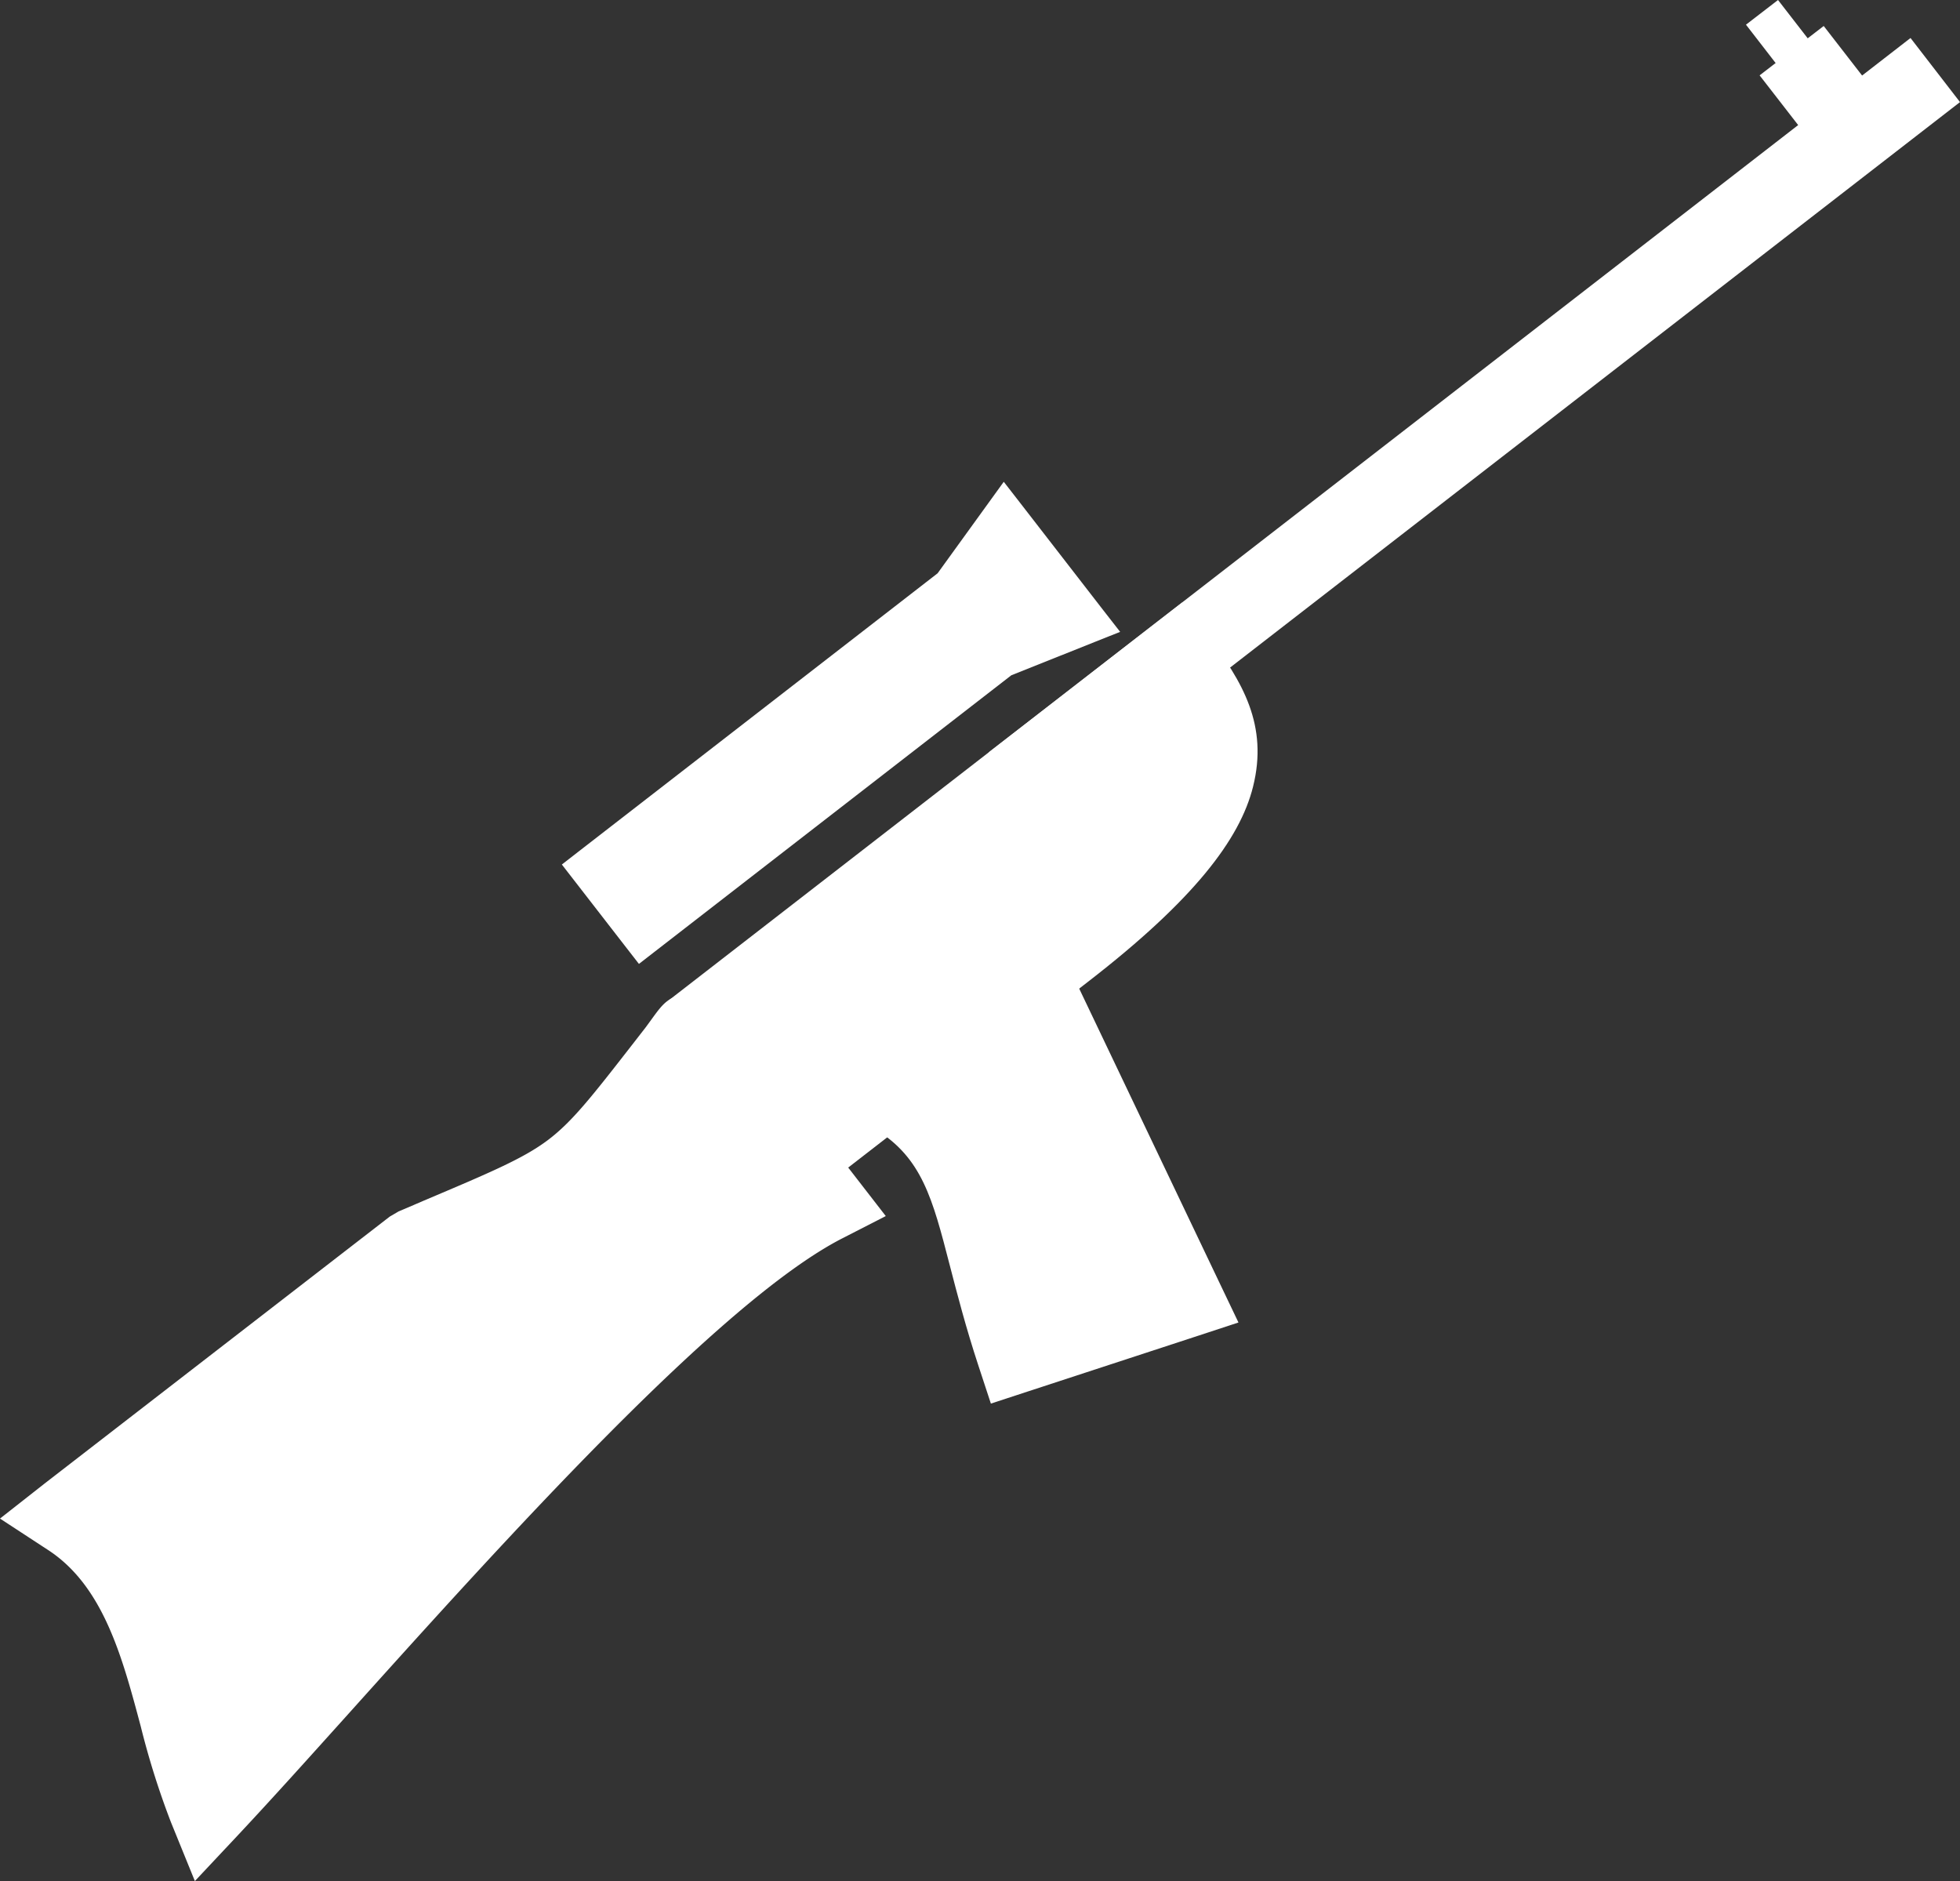 <svg xmlns="http://www.w3.org/2000/svg" viewBox="0 0 181.05 173.76"><rect x="0" y="0" width="181.05" height="173.76" fill="#333333" stroke="none"/><defs><style>.cls-1{fill:#fff;}</style></defs><title>Asset 1</title><g id="Layer_2" data-name="Layer 2"><g id="Layer_1-2" data-name="Layer 1"><path class="cls-1" d="M80.53,98.18l12.71-9.85,3.67-2.84,2,4.19,13.66,28.64,1.83,3.83-4.05,1.33-15.28,5-3.54,1.16-1.17-3.56c-1.14-3.47-1.94-6.56-2.64-9.26-1.58-6.12-2.56-9.88-6.85-12.51l-4.62-2.83Z"/><path class="cls-1" d="M4.15,137,36,112.37l.82-.48c3.63-1.54-.22.1,2.34-1,6.09-2.58,9.15-3.87,11.41-5.56s4.1-4.05,7.83-8.84l1.25-1.61.54-.74c1.11-1.53,1.67-2.3,3.77-2.3s2.66.78,3.83,2.35l.53.7,10.75,13.88,2.75,3.55-4,2.05c-11.38,5.82-31.5,28.2-45.92,44.24-3.52,3.91-6.68,7.43-9.9,10.87l-4,4.26-2.2-5.41A74.7,74.7,0,0,1,13,159.45c-1.71-6.41-3.46-13-8.61-16.32L0,140.26Z"/><path class="cls-1" d="M61.7,92.45l44.55-34.52,2.95-2.28,2.29,3c3.34,4.32,5.66,8.38,4.26,14-1.21,4.89-5.53,10.51-15.21,18l-25.17,19.5Z"/><polygon class="cls-1" points="91.34 69.48 176.48 3.51 181.05 9.43 95.9 75.39 91.34 69.48"/><polygon class="cls-1" points="53.38 78.7 86.61 52.95 91.26 46.52 92.72 44.5 94.25 46.47 101.95 56.41 103.47 58.36 101.16 59.28 93.42 62.37 60.49 87.89 59.02 89.03 57.87 87.55 53.04 81.32 51.9 79.85 53.38 78.7"/><polygon class="cls-1" points="168.46 2.4 172.63 7.78 166.72 12.35 162.54 6.96 168.46 2.4"/><polygon class="cls-1" points="164.24 0 168.41 5.38 165.45 7.67 161.28 2.28 164.24 0"/></g></g></svg>